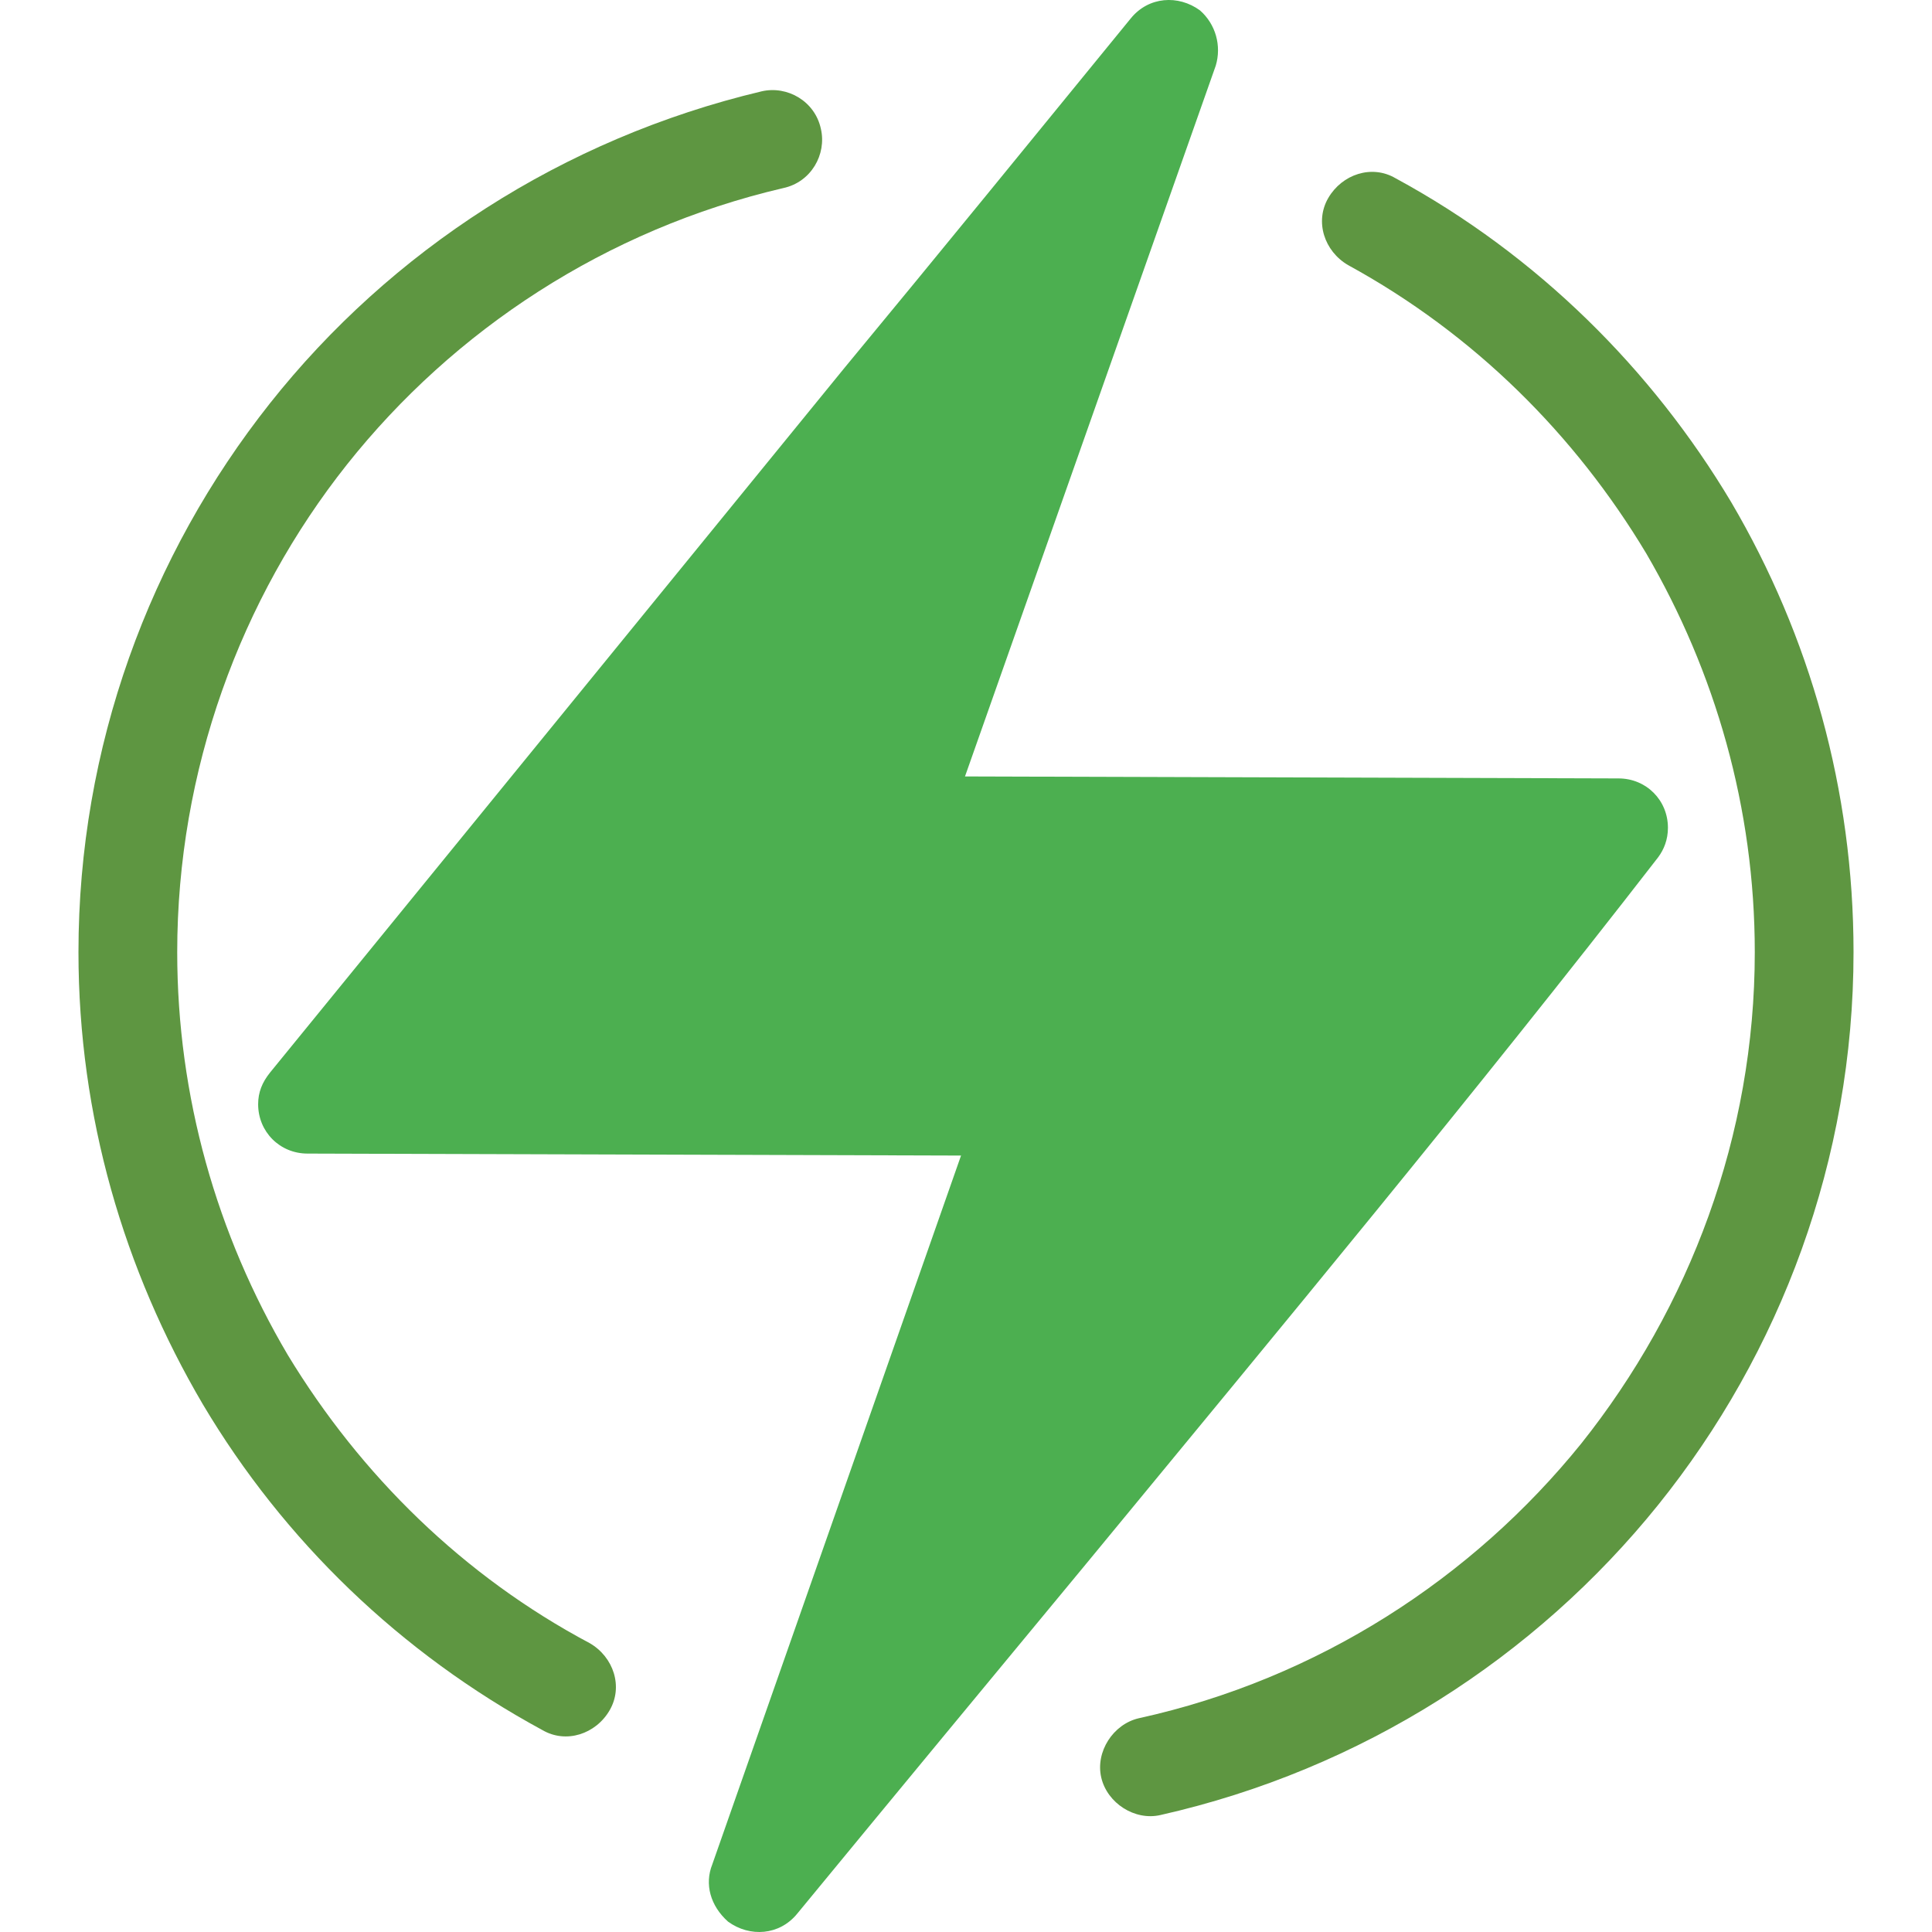 <svg width="44" height="44" viewBox="0 0 44 44" fill="none" xmlns="http://www.w3.org/2000/svg">
<g clip-path="url(#clip0)">
<path d="M16.222 42.46L21.887 26.317L7.003 26.272C6.374 26.272 5.879 25.777 5.879 25.148C5.879 24.878 5.969 24.653 6.149 24.428C10.511 19.077 14.873 13.726 19.235 8.375C21.393 5.767 23.551 3.114 25.755 0.416C26.159 -0.079 26.834 -0.124 27.328 0.236C27.688 0.551 27.823 1.045 27.688 1.495L21.977 17.683L36.861 17.728C37.491 17.728 37.986 18.223 37.986 18.852C37.986 19.122 37.896 19.347 37.761 19.527C33.579 24.923 29.172 30.229 24.765 35.58C22.607 38.188 20.449 40.796 18.155 43.584C17.751 44.079 17.076 44.124 16.581 43.764C16.177 43.404 16.042 42.91 16.222 42.46Z" fill="#4CAF50"/>
<path d="M13.434 37.424C13.973 37.738 14.198 38.413 13.883 38.952C13.569 39.492 12.894 39.717 12.354 39.402C9.117 37.648 6.464 35.085 4.62 31.983C2.822 28.925 1.787 25.417 1.787 21.685C1.787 17.009 3.406 12.647 6.149 9.184C8.892 5.722 12.804 3.159 17.346 2.08C17.93 1.945 18.56 2.304 18.695 2.934C18.83 3.519 18.47 4.148 17.84 4.283C13.793 5.227 10.331 7.521 7.903 10.578C5.475 13.636 4.036 17.548 4.036 21.685C4.036 24.968 4.935 28.115 6.554 30.858C8.218 33.601 10.556 35.895 13.434 37.424Z" fill="#5E9641"/>
<path d="M30.701 6.037C30.161 5.722 29.937 5.047 30.251 4.508C30.566 3.968 31.241 3.743 31.78 4.058C35.018 5.812 37.626 8.42 39.425 11.433C41.223 14.49 42.213 17.998 42.213 21.685C42.213 26.407 40.549 30.813 37.761 34.276C34.973 37.738 31.016 40.301 26.429 41.336C25.845 41.471 25.215 41.066 25.08 40.481C24.945 39.897 25.35 39.267 25.935 39.132C30.026 38.233 33.534 35.94 36.007 32.882C38.48 29.779 39.964 25.867 39.964 21.685C39.964 18.402 39.065 15.3 37.491 12.602C35.872 9.904 33.579 7.61 30.701 6.037Z" fill="#5E9641"/>
</g>
<defs>
<clipPath id="clip0">
<rect width="44" height="44" fill="white"/>
</clipPath>
</defs>
</svg>
